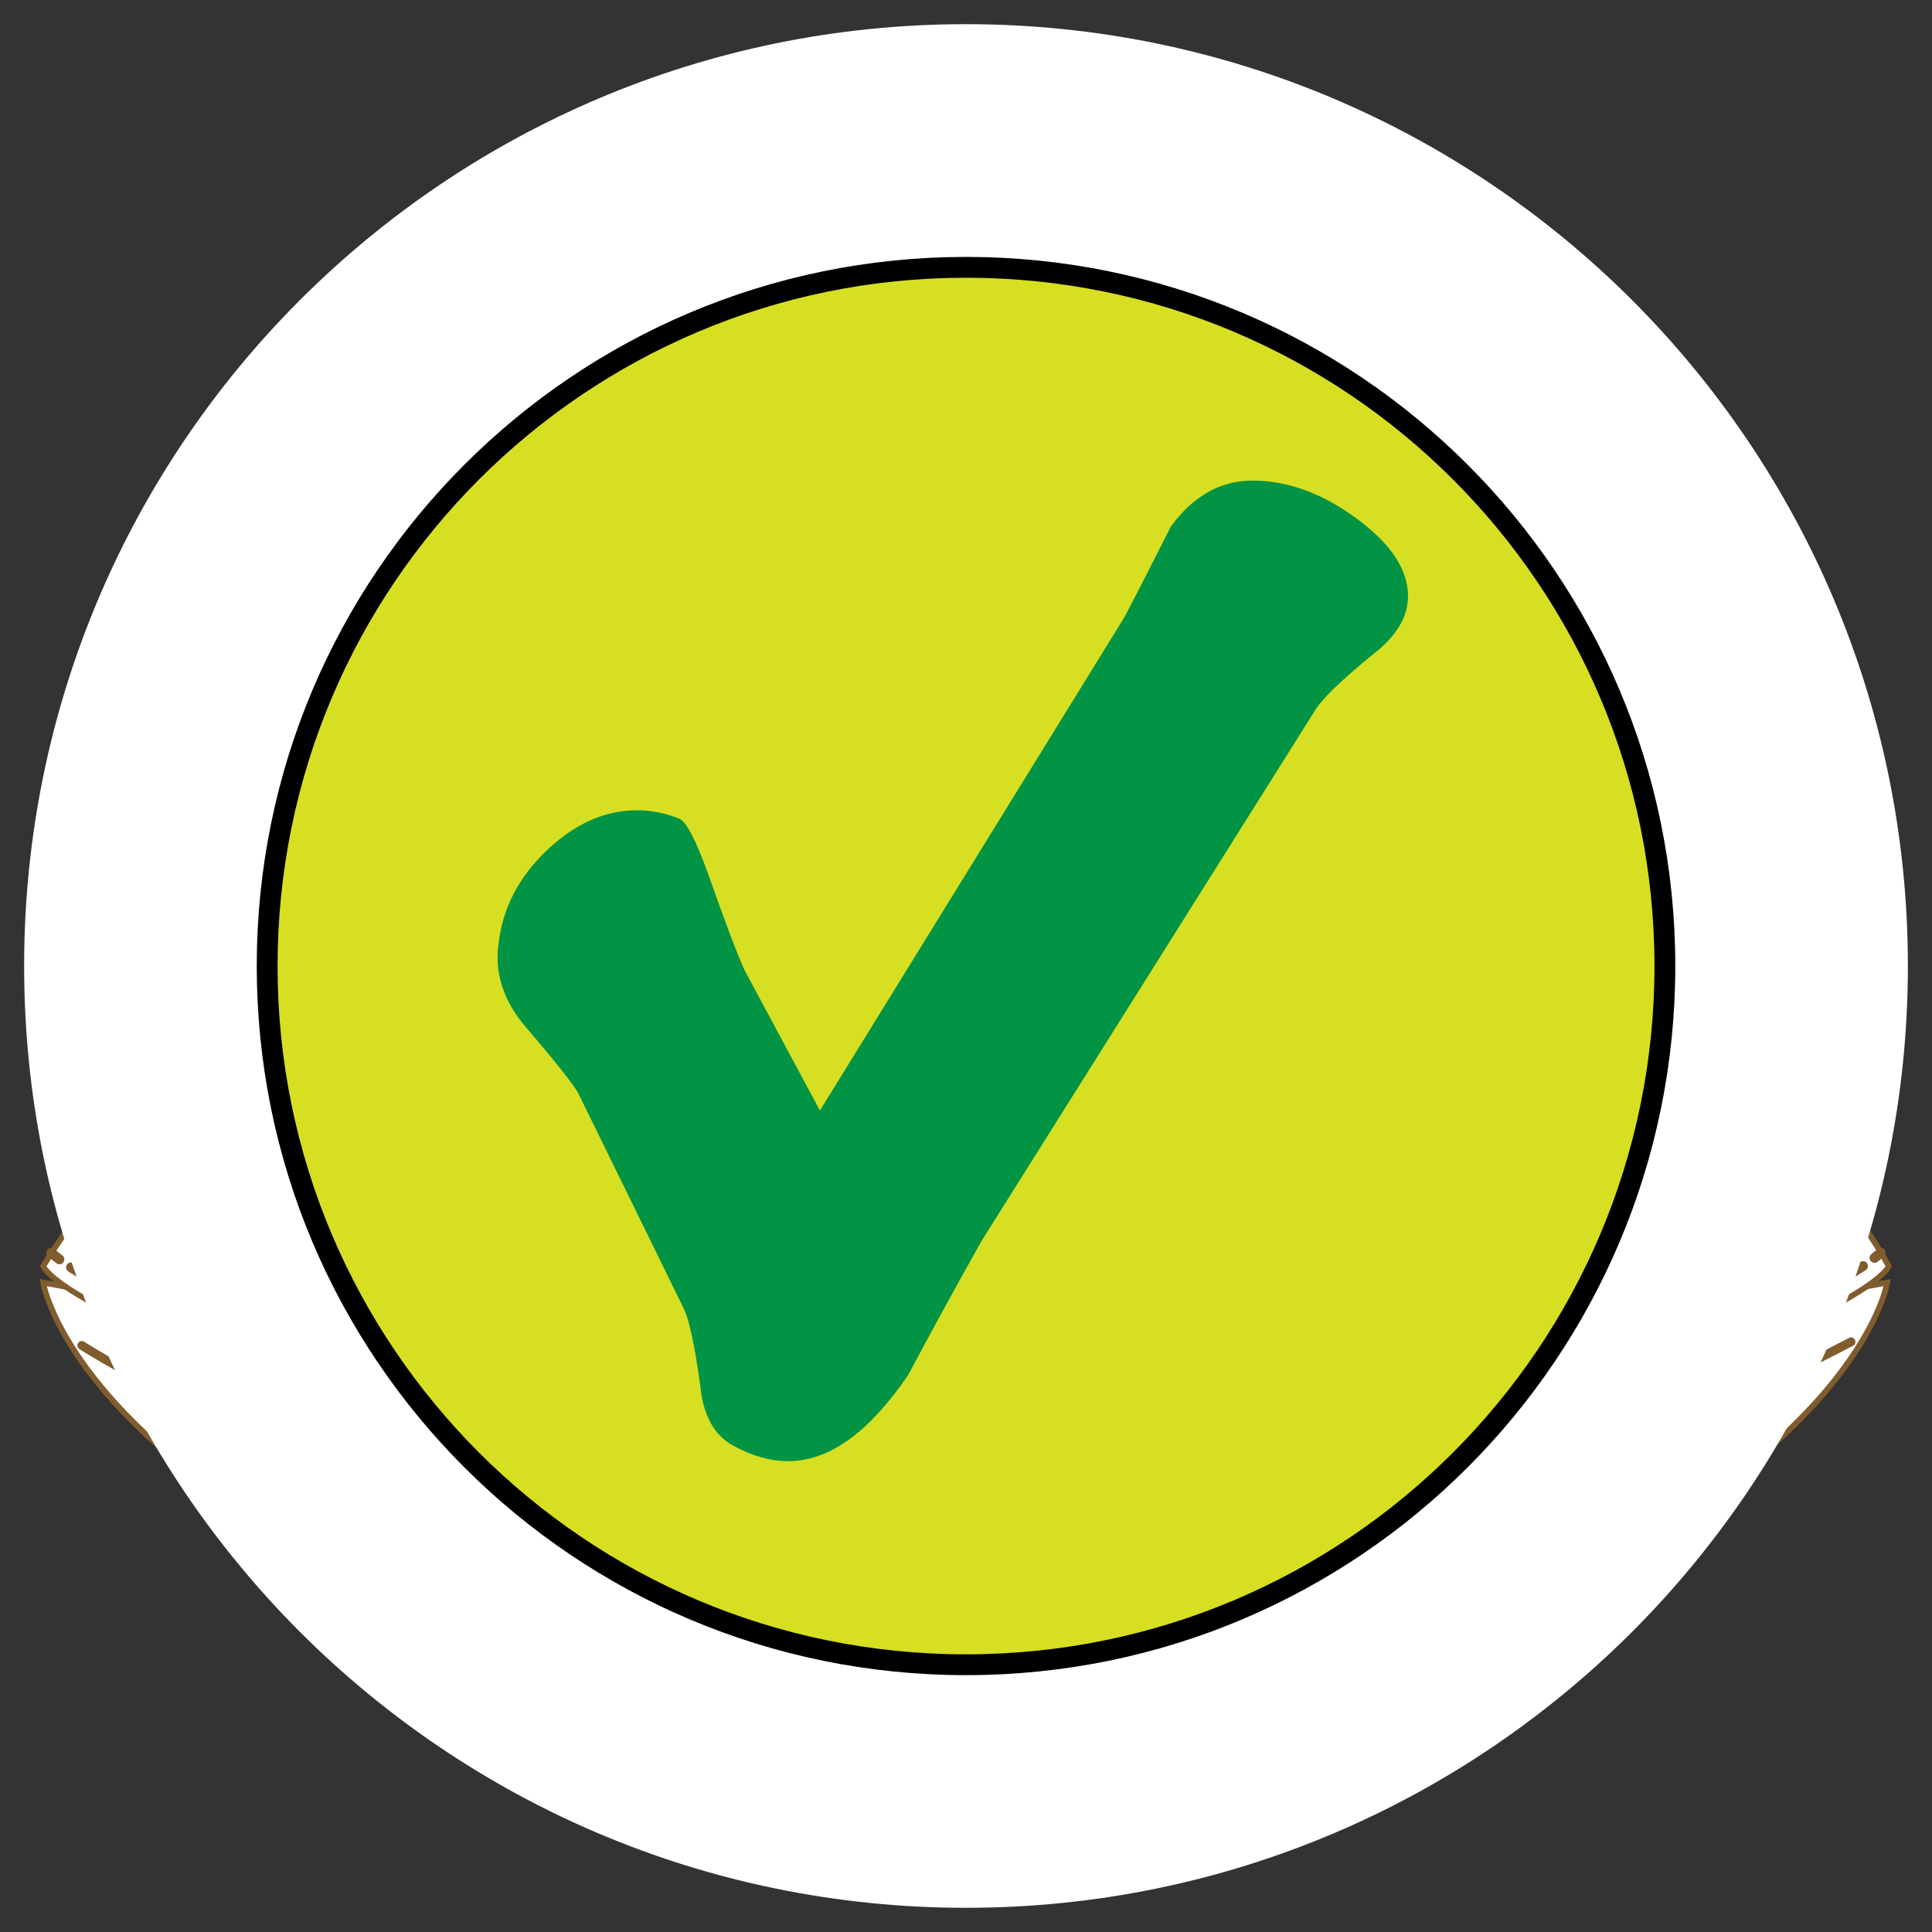 <svg version="1.1" id="svg_0_v" valid="1" xmlns="http://www.w3.org/2000/svg" xmlns:xlink="http://www.w3.org/1999/xlink" x="0px" y="0px" width="85.04px" height="85.04px" viewBox="0 0 85.04 85.04" enable-background="new 0 0 85.04 85.04" xml:space="preserve">
<rect x="0" y="0" width="85.04" height="85.04" fill="#333333" stroke="none"/>
<path fill="#FFFFFF" toFill="#DFF0F2" stroke="#815C2D" stroke-width="0.25" stroke-miterlimit="10" d="M23.039,29.37
	c0,3.124,0.744,6.074,2.058,8.688c4.245,2.09,19.367,6.55,34.654-0.171h0.017c0.021-0.012,0.039-0.021,0.058-0.032
	c1.252-2.563,1.954-5.44,1.954-8.484c0-10.696-8.673-19.37-19.37-19.37C31.709,10,23.039,18.673,23.039,29.37"/>
<path fill="#FFFFFF" toFill="#B0DBFA" stroke="#815C2D" stroke-width="0.25" stroke-miterlimit="10" d="M42.483,64.059L1.901,56.454
	c0,0,1.009,6.674,14.683,13.395c4.533,2.228,8.538,3.351,14.255,4.238c3.235,0.661,7.286,0.991,11.645,0.949
	c4.359,0.042,8.37-0.288,11.605-0.949c5.718-0.889,9.764-2.012,14.297-4.238c13.672-6.719,14.681-13.395,14.681-13.395
	L42.483,64.059z"/>
<path fill="#FFFFFF" toFill="#89C7C4" stroke="#815C2D" stroke-width="0.25" stroke-miterlimit="10" d="M61.652,40.696l-6.381-0.429
	c-10.435,3.209-20.29,1.749-26.072,0.038l-5.811,0.391c0,0-14.972,4.257-21.487,15.038c0,0,0.748,2.195,15.911,6.757
	c9.848,2.959,17.943,3.397,24.708,3.352c6.766,0.047,14.859-0.393,24.707-3.352c15.164-4.562,15.911-6.757,15.911-6.757
	C77.622,45.704,61.652,40.696,61.652,40.696"/>
<path fill="#060606" stroke="#815C2D" stroke-width="0.25" stroke-miterlimit="10" d="M43.347,64.93l-0.466-0.001
	c-0.051,0-0.092-0.042-0.092-0.095c0-0.051,0.042-0.092,0.093-0.092l0,0l0.465,0.002c0.051,0,0.092,0.041,0.092,0.092
	C43.439,64.888,43.398,64.93,43.347,64.93L43.347,64.93z M41.798,64.93c-0.051,0-0.093-0.042-0.093-0.094
	c0-0.051,0.042-0.092,0.093-0.092l0.464-0.002l0,0c0.052,0,0.094,0.041,0.094,0.092s-0.041,0.094-0.093,0.094L41.798,64.93
	L41.798,64.93z M41.179,64.929L41.179,64.929l-0.465-0.003c-0.051-0.002-0.092-0.043-0.092-0.094c0-0.053,0.038-0.105,0.093-0.094
	l0.464,0.004c0.052,0,0.094,0.043,0.093,0.092C41.271,64.887,41.229,64.929,41.179,64.929L41.179,64.929z M43.965,64.929
	c-0.051,0-0.092-0.042-0.092-0.095c0-0.049,0.041-0.092,0.092-0.092l0.466-0.004l0,0c0.051,0,0.092,0.041,0.092,0.094
	c0.001,0.049-0.039,0.092-0.091,0.092L43.965,64.929L43.965,64.929L43.965,64.929z M40.094,64.918L40.094,64.918l-0.466-0.008
	c-0.051,0-0.092-0.043-0.091-0.094s0.042-0.092,0.092-0.092c0,0,0.001,0,0.002,0l0.464,0.008c0.051,0.001,0.093,0.043,0.092,0.094
	C40.187,64.879,40.146,64.918,40.094,64.918L40.094,64.918z M45.049,64.917c-0.051,0-0.092-0.039-0.092-0.09
	c-0.002-0.053,0.039-0.094,0.092-0.096l0.464-0.008c0.045,0.004,0.093,0.041,0.095,0.092c0.001,0.051-0.04,0.094-0.091,0.094
	l-0.466,0.008H45.049L45.049,64.917z M39.011,64.899c-0.001,0-0.001,0-0.002,0l-0.465-0.012c-0.052-0.002-0.092-0.045-0.09-0.096
	c0.002-0.053,0.042-0.094,0.096-0.09l0.464,0.012c0.051,0,0.092,0.043,0.091,0.095C39.103,64.859,39.061,64.899,39.011,64.899
	L39.011,64.899z M46.133,64.896c-0.051,0-0.092-0.039-0.092-0.09c-0.002-0.052,0.037-0.095,0.09-0.097l0.465-0.012
	c0.054,0,0.094,0.039,0.096,0.09c0.001,0.053-0.039,0.094-0.091,0.096l-0.465,0.013C46.135,64.896,46.135,64.896,46.133,64.896
	L46.133,64.896z M37.927,64.87c0,0-0.001,0-0.002,0l-0.465-0.021c-0.051-0.001-0.091-0.045-0.089-0.097
	c0.002-0.051,0.042-0.094,0.097-0.09l0.464,0.02c0.051,0.001,0.091,0.044,0.089,0.096C38.019,64.829,37.977,64.87,37.927,64.87
	L37.927,64.87z M47.217,64.863c-0.049,0-0.09-0.038-0.094-0.089c-0.002-0.051,0.039-0.095,0.09-0.098l0.465-0.018
	c0.063,0.006,0.095,0.039,0.097,0.09s-0.038,0.094-0.089,0.096l-0.465,0.019C47.22,64.863,47.219,64.863,47.217,64.863
	L47.217,64.863z M36.844,64.823c-0.001,0-0.002,0-0.004,0l-0.465-0.023c-0.051-0.002-0.09-0.047-0.088-0.098
	c0.003-0.051,0.047-0.084,0.098-0.088l0.464,0.021c0.051,0.004,0.091,0.048,0.088,0.099C36.934,64.784,36.893,64.823,36.844,64.823
	L36.844,64.823z M48.299,64.818c-0.049,0-0.09-0.039-0.092-0.089c-0.002-0.053,0.037-0.096,0.088-0.098l0.465-0.024
	c0.047-0.003,0.094,0.037,0.098,0.089c0.002,0.053-0.037,0.096-0.089,0.098l-0.464,0.024C48.303,64.818,48.301,64.818,48.299,64.818
	L48.299,64.818z M35.762,64.764c-0.002,0-0.004,0-0.006,0l-0.464-0.028c-0.052-0.004-0.09-0.047-0.086-0.101
	c0.003-0.051,0.05-0.09,0.098-0.086l0.463,0.029c0.051,0.002,0.09,0.047,0.087,0.098C35.851,64.726,35.81,64.764,35.762,64.764
	L35.762,64.764z M49.381,64.758c-0.047,0-0.088-0.039-0.092-0.088c-0.004-0.051,0.037-0.096,0.088-0.1l0.463-0.027
	c0.051-0.004,0.097,0.033,0.1,0.084c0.003,0.053-0.035,0.097-0.087,0.101l-0.464,0.03C49.387,64.758,49.385,64.758,49.381,64.758
	L49.381,64.758z M34.68,64.693c-0.002,0-0.005,0-0.007,0l-0.463-0.036c-0.051-0.003-0.089-0.049-0.085-0.1s0.053-0.094,0.1-0.085
	l0.463,0.034c0.05,0.004,0.089,0.05,0.085,0.101C34.769,64.655,34.728,64.693,34.68,64.693L34.68,64.693z M50.463,64.685
	c-0.047,0-0.088-0.037-0.092-0.086c-0.004-0.052,0.033-0.097,0.086-0.101l0.463-0.035c0.045-0.006,0.096,0.033,0.101,0.086
	c0.003,0.051-0.034,0.096-0.086,0.1l-0.464,0.036C50.469,64.685,50.465,64.685,50.463,64.685L50.463,64.685z M33.599,64.607
	c-0.002,0-0.005,0-0.008-0.001l-0.464-0.04c-0.051-0.006-0.089-0.051-0.083-0.103c0.004-0.051,0.052-0.088,0.101-0.084l0.462,0.041
	c0.052,0.004,0.089,0.05,0.084,0.101C33.688,64.57,33.647,64.607,33.599,64.607L33.599,64.607z M51.545,64.598
	c-0.049,0-0.088-0.038-0.094-0.085c-0.004-0.052,0.033-0.097,0.086-0.101L52,64.372c0.049-0.006,0.097,0.031,0.102,0.084
	c0.004,0.051-0.033,0.096-0.085,0.102l-0.462,0.041C51.549,64.598,51.547,64.598,51.545,64.598L51.545,64.598z M32.521,64.506
	c-0.004,0-0.007-0.002-0.01-0.002l-0.462-0.047c-0.051-0.006-0.088-0.051-0.083-0.103s0.05-0.088,0.102-0.083l0.461,0.048
	c0.053,0.007,0.089,0.052,0.083,0.103C32.607,64.469,32.567,64.506,32.521,64.506L32.521,64.506z M52.624,64.497
	c-0.045,0-0.086-0.035-0.09-0.084c-0.008-0.052,0.03-0.097,0.082-0.103l0.463-0.048c0.051-0.008,0.096,0.031,0.102,0.082
	c0.006,0.052-0.031,0.097-0.082,0.104l-0.463,0.049C52.631,64.497,52.627,64.497,52.624,64.497L52.624,64.497z M31.442,64.39
	c-0.004,0-0.007,0-0.011,0c-0.153-0.019-0.307-0.036-0.462-0.056c-0.051-0.006-0.087-0.051-0.081-0.103s0.055-0.087,0.104-0.081
	c0.153,0.02,0.308,0.036,0.46,0.055c0.051,0.004,0.088,0.051,0.082,0.102C31.528,64.356,31.489,64.39,31.442,64.39L31.442,64.39z
	 M53.704,64.379c-0.047,0-0.088-0.035-0.094-0.084c-0.006-0.051,0.031-0.096,0.082-0.104l0.461-0.055
	c0.049-0.006,0.098,0.029,0.104,0.082c0.007,0.051-0.029,0.097-0.082,0.104l-0.461,0.055C53.709,64.379,53.706,64.379,53.704,64.379
	L53.704,64.379z M30.367,64.26c-0.005,0-0.009,0-0.013-0.002l-0.461-0.061c-0.05-0.006-0.086-0.053-0.08-0.104
	c0.006-0.053,0.055-0.088,0.104-0.08l0.46,0.061c0.051,0.008,0.087,0.055,0.081,0.104C30.453,64.226,30.413,64.26,30.367,64.26
	L30.367,64.26z M54.778,64.247c-0.046,0-0.086-0.033-0.092-0.08c-0.007-0.051,0.029-0.098,0.08-0.104L55.227,64
	c0.049-0.008,0.098,0.027,0.104,0.08c0.008,0.049-0.029,0.098-0.08,0.104l-0.461,0.063C54.788,64.247,54.784,64.247,54.778,64.247
	L54.778,64.247z M29.292,64.116c-0.004,0-0.009,0-0.015-0.002l-0.459-0.066c-0.051-0.008-0.086-0.055-0.078-0.104
	c0.007-0.052,0.055-0.086,0.104-0.079l0.459,0.068c0.051,0.007,0.086,0.053,0.079,0.104C29.376,64.083,29.337,64.116,29.292,64.116
	L29.292,64.116z M55.852,64.1c-0.045,0-0.085-0.033-0.092-0.079c-0.008-0.052,0.027-0.099,0.078-0.104
	c0.152-0.021,0.307-0.045,0.459-0.068c0.053-0.006,0.1,0.027,0.105,0.078c0.008,0.052-0.027,0.099-0.078,0.105
	c-0.152,0.022-0.307,0.045-0.459,0.068C55.861,64.1,55.857,64.1,55.852,64.1L55.852,64.1z M28.219,63.956
	c-0.004,0-0.009,0-0.014-0.002c-0.152-0.022-0.307-0.049-0.459-0.074c-0.052-0.008-0.085-0.057-0.077-0.105
	c0.008-0.051,0.057-0.085,0.105-0.076c0.153,0.024,0.307,0.049,0.458,0.072c0.051,0.008,0.085,0.057,0.078,0.107
	C28.304,63.92,28.265,63.956,28.219,63.956L28.219,63.956z M56.924,63.938c-0.045,0-0.084-0.033-0.092-0.079
	c-0.01-0.05,0.025-0.099,0.076-0.106l0.459-0.072c0.053-0.01,0.098,0.025,0.106,0.076c0.008,0.052-0.026,0.1-0.077,0.105
	l-0.46,0.075C56.933,63.938,56.929,63.938,56.924,63.938L56.924,63.938z M27.15,63.779c-0.005,0-0.01-0.001-0.016-0.002
	l-0.458-0.079c-0.05-0.01-0.084-0.058-0.075-0.107c0.009-0.051,0.058-0.084,0.108-0.075l0.457,0.079
	c0.05,0.009,0.084,0.058,0.076,0.107C27.233,63.747,27.194,63.779,27.15,63.779L27.15,63.779z M57.995,63.76
	c-0.045,0-0.084-0.031-0.092-0.077c-0.009-0.052,0.023-0.099,0.075-0.106l0.457-0.08c0.05-0.009,0.099,0.024,0.108,0.073
	c0.008,0.052-0.025,0.101-0.076,0.108l-0.459,0.08C58.002,63.76,58,63.76,57.995,63.76L57.995,63.76z M26.083,63.586
	c-0.005,0-0.013,0-0.018-0.002l-0.457-0.086c-0.05-0.01-0.083-0.059-0.073-0.108c0.01-0.052,0.06-0.085,0.108-0.072l0.456,0.085
	c0.051,0.012,0.084,0.059,0.075,0.107C26.167,63.556,26.126,63.586,26.083,63.586L26.083,63.586z M59.061,63.568
	c-0.045,0-0.084-0.03-0.092-0.075c-0.01-0.052,0.023-0.1,0.074-0.109c0.149-0.027,0.304-0.057,0.455-0.086
	c0.049-0.01,0.1,0.022,0.108,0.074c0.009,0.051-0.022,0.098-0.073,0.107c-0.152,0.029-0.305,0.059-0.457,0.087
	C59.072,63.568,59.067,63.568,59.061,63.568L59.061,63.568z M25.019,63.379c-0.006,0-0.012,0-0.019,0
	c-0.151-0.03-0.304-0.063-0.456-0.094c-0.05-0.011-0.083-0.06-0.072-0.109c0.01-0.053,0.062-0.08,0.11-0.072
	c0.151,0.033,0.303,0.063,0.455,0.094c0.05,0.01,0.083,0.059,0.072,0.108C25.101,63.351,25.062,63.379,25.019,63.379L25.019,63.379z
	 M60.124,63.36c-0.041,0-0.082-0.029-0.09-0.074c-0.01-0.051,0.021-0.1,0.072-0.109l0.455-0.092c0.051-0.01,0.1,0.021,0.109,0.07
	c0.011,0.051-0.021,0.102-0.071,0.11l-0.455,0.094C60.137,63.36,60.129,63.36,60.124,63.36L60.124,63.36z M23.958,63.161
	c-0.007,0-0.015,0-0.021-0.002c-0.15-0.033-0.303-0.066-0.455-0.101c-0.05-0.011-0.082-0.062-0.069-0.11
	c0.011-0.051,0.06-0.082,0.11-0.07c0.151,0.033,0.303,0.066,0.453,0.1c0.05,0.011,0.082,0.061,0.071,0.109
	C24.04,63.129,24,63.161,23.958,63.161L23.958,63.161z M61.185,63.138c-0.042,0-0.081-0.029-0.09-0.074
	c-0.013-0.05,0.021-0.099,0.069-0.11l0.453-0.1c0.049-0.014,0.102,0.02,0.111,0.07c0.012,0.05-0.021,0.1-0.07,0.111l-0.453,0.1
	C61.2,63.137,61.192,63.138,61.185,63.138L61.185,63.138z M22.899,62.924c-0.007,0-0.014-0.002-0.021-0.004
	c-0.151-0.035-0.301-0.068-0.454-0.104c-0.049-0.012-0.08-0.063-0.069-0.11c0.013-0.051,0.063-0.08,0.112-0.07
	c0.151,0.035,0.302,0.07,0.452,0.105c0.049,0.012,0.081,0.061,0.068,0.111C22.98,62.895,22.941,62.924,22.899,62.924L22.899,62.924z
	 M62.243,62.901c-0.041,0-0.08-0.029-0.09-0.072c-0.012-0.05,0.02-0.101,0.069-0.111l0.452-0.105c0.049-0.012,0.1,0.02,0.109,0.068
	c0.014,0.05-0.018,0.102-0.068,0.111l-0.451,0.106C62.256,62.899,62.25,62.901,62.243,62.901L62.243,62.901z M21.844,62.672
	c-0.007,0-0.014,0-0.022-0.002l-0.45-0.111c-0.051-0.014-0.081-0.063-0.068-0.113c0.013-0.05,0.063-0.08,0.113-0.066l0.451,0.111
	c0.049,0.012,0.079,0.063,0.067,0.111C21.924,62.644,21.886,62.672,21.844,62.672L21.844,62.672z M63.297,62.649
	c-0.043,0-0.08-0.029-0.09-0.07c-0.015-0.052,0.019-0.102,0.066-0.113l0.451-0.111c0.049-0.012,0.1,0.018,0.113,0.066
	c0.013,0.049-0.02,0.101-0.069,0.113l-0.45,0.111C63.312,62.648,63.305,62.649,63.297,62.649L63.297,62.649z M20.793,62.409
	c-0.008,0-0.016,0-0.023-0.002l-0.45-0.119c-0.049-0.014-0.078-0.064-0.064-0.113c0.013-0.049,0.063-0.079,0.113-0.066l0.448,0.117
	c0.051,0.013,0.08,0.064,0.066,0.113C20.874,62.379,20.835,62.409,20.793,62.409L20.793,62.409z M64.348,62.381
	c-0.041,0-0.079-0.027-0.09-0.069c-0.014-0.05,0.017-0.101,0.066-0.112l0.448-0.119c0.05-0.013,0.101,0.018,0.113,0.065
	c0.013,0.05-0.017,0.101-0.066,0.114l-0.448,0.117C64.364,62.379,64.356,62.381,64.348,62.381L64.348,62.381z M19.747,62.127
	c-0.009,0-0.018,0-0.024-0.004L19.274,62c-0.049-0.015-0.079-0.064-0.064-0.115c0.014-0.049,0.064-0.076,0.115-0.063l0.446,0.123
	c0.049,0.014,0.079,0.064,0.065,0.115C19.825,62.102,19.788,62.127,19.747,62.127L19.747,62.127z M65.395,62.102
	c-0.04,0-0.078-0.027-0.089-0.068c-0.015-0.052,0.015-0.102,0.063-0.115l0.447-0.125c0.049-0.015,0.102,0.017,0.115,0.064
	c0.014,0.051-0.016,0.102-0.064,0.115l-0.449,0.124C65.413,62.1,65.404,62.102,65.395,62.102L65.395,62.102z M18.703,61.834
	c-0.009,0-0.019,0-0.025-0.004l-0.447-0.129c-0.049-0.016-0.077-0.066-0.063-0.115s0.065-0.076,0.116-0.063l0.444,0.13
	c0.049,0.014,0.078,0.064,0.063,0.114C18.78,61.809,18.744,61.834,18.703,61.834L18.703,61.834z M66.439,61.806
	c-0.041,0-0.078-0.026-0.09-0.067c-0.015-0.049,0.014-0.101,0.063-0.115l0.445-0.129c0.049-0.016,0.1,0.012,0.114,0.063
	c0.016,0.049-0.015,0.1-0.063,0.113l-0.443,0.131C66.456,61.805,66.447,61.806,66.439,61.806L66.439,61.806z M17.664,61.528
	c-0.01,0-0.019-0.002-0.027-0.004l-0.445-0.135c-0.049-0.016-0.077-0.066-0.062-0.116c0.015-0.049,0.065-0.075,0.116-0.062
	l0.443,0.135c0.049,0.015,0.077,0.066,0.063,0.117C17.741,61.5,17.704,61.528,17.664,61.528L17.664,61.528z M67.478,61.499
	c-0.04,0-0.076-0.025-0.089-0.066c-0.016-0.051,0.014-0.102,0.063-0.115l0.443-0.136c0.049-0.015,0.102,0.014,0.115,0.063
	c0.016,0.049-0.014,0.1-0.063,0.115l-0.443,0.135C67.497,61.497,67.486,61.499,67.478,61.499L67.478,61.499z M16.625,61.211
	c-0.009,0-0.019-0.002-0.027-0.004l-0.444-0.139c-0.049-0.015-0.076-0.066-0.061-0.115c0.015-0.05,0.067-0.076,0.116-0.062
	l0.443,0.137c0.05,0.017,0.076,0.067,0.063,0.116C16.704,61.187,16.667,61.211,16.625,61.211L16.625,61.211z M68.513,61.181
	c-0.038,0-0.075-0.026-0.089-0.065c-0.014-0.05,0.014-0.101,0.063-0.115l0.444-0.139c0.049-0.016,0.1,0.012,0.114,0.061
	c0.018,0.051-0.012,0.103-0.062,0.119l-0.442,0.137C68.534,61.18,68.523,61.181,68.513,61.181L68.513,61.181z M15.59,60.89
	c-0.009,0-0.02-0.002-0.028-0.005l-0.441-0.141c-0.05-0.016-0.077-0.068-0.062-0.117c0.016-0.047,0.067-0.074,0.117-0.061
	l0.443,0.141c0.048,0.017,0.075,0.067,0.061,0.117C15.667,60.866,15.63,60.89,15.59,60.89L15.59,60.89z M69.549,60.859
	c-0.039,0-0.076-0.024-0.09-0.065c-0.016-0.049,0.013-0.101,0.062-0.115l0.442-0.141c0.05-0.017,0.102,0.012,0.117,0.06
	c0.016,0.05-0.013,0.103-0.062,0.116l-0.442,0.142C69.568,60.857,69.558,60.859,69.549,60.859L69.549,60.859z M14.558,60.561
	c-0.009,0-0.019-0.001-0.028-0.005l-0.441-0.142c-0.049-0.019-0.075-0.07-0.061-0.119c0.017-0.049,0.068-0.074,0.117-0.06
	l0.441,0.144c0.049,0.016,0.076,0.068,0.06,0.117C14.633,60.538,14.597,60.561,14.558,60.561L14.558,60.561z M70.583,60.529
	c-0.039,0-0.076-0.024-0.09-0.063c-0.015-0.049,0.012-0.102,0.062-0.118l0.44-0.144c0.049-0.017,0.103,0.012,0.117,0.061
	c0.016,0.049-0.012,0.104-0.061,0.117l-0.441,0.145C70.601,60.527,70.59,60.529,70.583,60.529L70.583,60.529z M13.527,60.224
	c-0.009,0-0.02-0.001-0.028-0.005l-0.441-0.145c-0.049-0.018-0.075-0.07-0.059-0.119c0.016-0.049,0.067-0.074,0.118-0.058
	l0.438,0.146c0.049,0.017,0.076,0.068,0.061,0.117C13.603,60.2,13.567,60.224,13.527,60.224L13.527,60.224z M71.612,60.192
	c-0.039,0-0.074-0.025-0.088-0.064c-0.018-0.049,0.01-0.1,0.059-0.117l0.44-0.146c0.049-0.014,0.103,0.012,0.117,0.061
	c0.017,0.049-0.011,0.102-0.06,0.117l-0.439,0.146C71.629,60.19,71.622,60.192,71.612,60.192L71.612,60.192z M12.5,59.881
	c-0.01,0-0.021-0.004-0.03-0.006l-0.439-0.15c-0.048-0.018-0.074-0.068-0.058-0.117c0.018-0.05,0.069-0.074,0.118-0.059l0.438,0.15
	c0.049,0.016,0.074,0.067,0.059,0.116C12.576,59.857,12.539,59.881,12.5,59.881L12.5,59.881z M72.639,59.847
	c-0.038,0-0.074-0.024-0.088-0.063c-0.018-0.05,0.009-0.102,0.058-0.117l0.438-0.15c0.05-0.018,0.102,0.01,0.119,0.059
	c0.016,0.049-0.01,0.102-0.059,0.117l-0.439,0.15C72.661,59.844,72.65,59.847,72.639,59.847L72.639,59.847z M11.476,59.526
	c-0.01,0-0.021,0-0.031-0.005l-0.438-0.153c-0.048-0.019-0.074-0.07-0.057-0.119s0.07-0.074,0.119-0.058l0.438,0.153
	c0.048,0.019,0.074,0.07,0.057,0.119C11.55,59.502,11.514,59.526,11.476,59.526L11.476,59.526z M73.665,59.493
	c-0.039,0-0.074-0.023-0.088-0.063c-0.019-0.05,0.008-0.101,0.057-0.118l0.438-0.154c0.049-0.018,0.102,0.008,0.119,0.057
	s-0.009,0.102-0.057,0.119l-0.438,0.154C73.684,59.491,73.674,59.493,73.665,59.493L73.665,59.493z M10.456,59.165
	c-0.012,0-0.021-0.002-0.032-0.006l-0.437-0.16c-0.049-0.018-0.072-0.072-0.056-0.119c0.019-0.049,0.071-0.071,0.119-0.055
	l0.436,0.158c0.049,0.018,0.073,0.071,0.056,0.119C10.528,59.14,10.493,59.165,10.456,59.165L10.456,59.165z M74.684,59.127
	c-0.038,0-0.074-0.023-0.088-0.063c-0.018-0.048,0.007-0.102,0.055-0.119l0.438-0.158c0.048-0.02,0.102,0.006,0.119,0.055
	c0.019,0.048-0.006,0.103-0.056,0.117l-0.437,0.16C74.706,59.125,74.695,59.127,74.684,59.127L74.684,59.127z M9.438,58.79
	c-0.011,0-0.021-0.004-0.033-0.008l-0.434-0.164c-0.048-0.02-0.072-0.072-0.054-0.121c0.019-0.047,0.071-0.07,0.12-0.054
	l0.433,0.165c0.048,0.018,0.073,0.072,0.055,0.119C9.511,58.765,9.475,58.79,9.438,58.79L9.438,58.79z M75.7,58.75
	c-0.037,0-0.072-0.023-0.086-0.062c-0.02-0.047,0.006-0.103,0.055-0.12l0.434-0.164c0.047-0.02,0.102,0.004,0.12,0.053
	s-0.007,0.103-0.056,0.121l-0.434,0.166C75.722,58.749,75.709,58.75,75.7,58.75L75.7,58.75z M8.427,58.398
	c-0.012,0-0.023-0.002-0.035-0.005c-0.146-0.061-0.291-0.116-0.432-0.172c-0.048-0.02-0.071-0.074-0.051-0.122
	c0.019-0.048,0.072-0.069,0.12-0.052c0.141,0.058,0.284,0.113,0.432,0.172c0.047,0.019,0.071,0.072,0.052,0.121
	C8.5,58.375,8.463,58.398,8.427,58.398L8.427,58.398z M76.709,58.361c-0.037,0-0.071-0.022-0.086-0.06
	c-0.019-0.047,0.004-0.102,0.053-0.12c0.146-0.06,0.289-0.116,0.431-0.173c0.048-0.018,0.103,0.005,0.121,0.052
	c0.021,0.048-0.003,0.103-0.05,0.121c-0.143,0.057-0.287,0.114-0.434,0.173C76.733,58.358,76.721,58.361,76.709,58.361
	L76.709,58.361z M7.422,57.995c-0.012,0-0.024-0.002-0.036-0.008c-0.146-0.061-0.29-0.119-0.429-0.18
	c-0.047-0.02-0.069-0.074-0.049-0.122c0.02-0.048,0.074-0.067,0.121-0.05c0.14,0.061,0.281,0.119,0.429,0.181
	c0.048,0.019,0.069,0.072,0.051,0.12C7.494,57.972,7.458,57.995,7.422,57.995L7.422,57.995z M77.715,57.954
	c-0.037,0-0.071-0.021-0.086-0.057c-0.021-0.047,0.002-0.102,0.05-0.122c0.146-0.062,0.288-0.121,0.427-0.181
	c0.047-0.02,0.104,0.003,0.122,0.05c0.021,0.048-0.001,0.103-0.049,0.123c-0.138,0.058-0.282,0.118-0.429,0.181
	C77.739,57.952,77.727,57.954,77.715,57.954L77.715,57.954z M6.425,57.57c-0.012,0-0.025-0.002-0.037-0.008
	c-0.146-0.063-0.289-0.127-0.425-0.188c-0.047-0.021-0.067-0.076-0.046-0.123c0.021-0.047,0.077-0.067,0.123-0.047
	c0.137,0.063,0.277,0.125,0.424,0.188c0.047,0.021,0.068,0.075,0.047,0.122C6.496,57.549,6.46,57.57,6.425,57.57L6.425,57.57z
	 M78.709,57.527c-0.035,0-0.068-0.021-0.084-0.055c-0.021-0.048,0-0.103,0.047-0.123c0.146-0.063,0.287-0.126,0.424-0.188
	c0.047-0.021,0.104,0,0.124,0.045c0.021,0.047,0,0.104-0.048,0.125c-0.137,0.063-0.277,0.125-0.424,0.188
	C78.736,57.526,78.723,57.527,78.709,57.527L78.709,57.527z M5.438,57.122c-0.013,0-0.025-0.002-0.04-0.009
	c-0.146-0.067-0.286-0.137-0.42-0.2c-0.046-0.022-0.064-0.08-0.042-0.125c0.023-0.047,0.079-0.064,0.125-0.043
	c0.133,0.065,0.272,0.133,0.417,0.2c0.046,0.021,0.066,0.077,0.045,0.124C5.507,57.102,5.473,57.122,5.438,57.122L5.438,57.122z
	 M79.696,57.079c-0.033,0-0.066-0.021-0.084-0.056c-0.021-0.046-0.002-0.101,0.045-0.123c0.145-0.069,0.283-0.137,0.416-0.2
	c0.047-0.023,0.104-0.006,0.125,0.041c0.022,0.047,0.004,0.102-0.043,0.125c-0.135,0.065-0.271,0.133-0.418,0.202
	C79.723,57.075,79.709,57.079,79.696,57.079L79.696,57.079z M4.467,56.643c-0.014,0-0.029-0.004-0.042-0.012
	c-0.146-0.075-0.282-0.147-0.411-0.219c-0.046-0.023-0.063-0.08-0.038-0.127C4,56.243,4.057,56.226,4.102,56.25
	c0.128,0.068,0.265,0.143,0.408,0.217c0.046,0.023,0.063,0.08,0.04,0.125C4.534,56.624,4.5,56.643,4.467,56.643L4.467,56.643z
	 M80.667,56.594c-0.033,0-0.066-0.02-0.082-0.051c-0.024-0.045-0.008-0.102,0.037-0.125c0.146-0.076,0.28-0.147,0.408-0.219
	c0.045-0.025,0.102-0.009,0.126,0.036c0.024,0.046,0.009,0.101-0.036,0.125c-0.127,0.072-0.266,0.146-0.41,0.222
	C80.695,56.59,80.681,56.594,80.667,56.594L80.667,56.594z M3.519,56.12c-0.016,0-0.033-0.004-0.047-0.013
	c-0.146-0.086-0.278-0.168-0.397-0.245c-0.044-0.027-0.057-0.086-0.028-0.128c0.028-0.043,0.084-0.058,0.128-0.028
	c0.119,0.076,0.249,0.156,0.392,0.242c0.044,0.025,0.06,0.084,0.033,0.127C3.583,56.103,3.551,56.12,3.519,56.12L3.519,56.12z
	 M81.611,56.065c-0.03,0-0.063-0.016-0.08-0.044c-0.026-0.045-0.012-0.103,0.032-0.129c0.143-0.086,0.271-0.166,0.391-0.243
	c0.043-0.027,0.102-0.018,0.129,0.025c0.026,0.043,0.017,0.102-0.027,0.129c-0.119,0.078-0.25,0.16-0.396,0.248
	C81.644,56.061,81.627,56.065,81.611,56.065L81.611,56.065z M2.614,55.527c-0.019,0-0.038-0.007-0.055-0.021
	c-0.139-0.104-0.262-0.203-0.366-0.297c-0.038-0.035-0.041-0.094-0.007-0.131c0.034-0.039,0.093-0.041,0.131-0.008
	c0.101,0.09,0.22,0.188,0.354,0.287c0.042,0.03,0.05,0.088,0.019,0.13C2.671,55.513,2.643,55.527,2.614,55.527L2.614,55.527z
	 M82.508,55.461c-0.027,0-0.055-0.012-0.073-0.035c-0.032-0.041-0.022-0.1,0.017-0.131c0.107-0.084,0.196-0.157,0.271-0.225
	c0.037-0.033,0.097-0.031,0.131,0.008s0.031,0.096-0.007,0.131c-0.076,0.068-0.169,0.146-0.281,0.233
	C82.547,55.458,82.529,55.461,82.508,55.461L82.508,55.461z"/>
<path fill="#FFFFFF" toFill="#F0B0CA" stroke="#815C2D" stroke-width="0.25" stroke-miterlimit="10" d="M47.982,56.661
	c0-2.979-2.416-5.396-5.396-5.396c-2.981,0-5.398,2.416-5.398,5.396c0,2.982,2.417,5.399,5.398,5.399
	C45.566,62.06,47.982,59.643,47.982,56.661"/>
<path fill="#FFFFFF" stroke="#815C2D" stroke-width="0.25" stroke-miterlimit="10" d="M46.521,56.661
	c0-2.173-1.763-3.935-3.937-3.935c-2.173,0-3.936,1.762-3.936,3.935c0,2.176,1.763,3.938,3.936,3.938
	C44.758,60.597,46.521,58.834,46.521,56.661"/>
<path fill="#FFFFFF" toFill="#EFB2CC" stroke="#815C2D" stroke-width="0.25" stroke-miterlimit="10" d="M19.008,51.424
	c0.313-2.721-1.638-4.924-4.358-4.924c-2.72,0-5.179,2.203-5.491,4.924c-0.313,2.721,1.64,4.925,4.358,4.925
	C16.238,56.349,18.696,54.145,19.008,51.424"/>
<path fill="#FFFFFF" stroke="#815C2D" stroke-width="0.25" stroke-miterlimit="10" d="M17.674,51.424
	c0.229-1.982-1.194-3.59-3.177-3.59c-1.983,0-3.775,1.606-4.003,3.59c-0.229,1.982,1.193,3.592,3.178,3.592
	C15.654,55.016,17.446,53.409,17.674,51.424"/>
<path fill="#FFFFFF" toFill="#EFB2CC" stroke="#815C2D" stroke-width="0.25" stroke-miterlimit="10" d="M65.772,51.424
	c-0.313-2.721,1.639-4.924,4.359-4.924c2.72,0,5.18,2.203,5.49,4.924c0.313,2.721-1.639,4.925-4.357,4.925
	C68.543,56.349,66.084,54.145,65.772,51.424"/>
<path fill="#FFFFFF" stroke="#815C2D" stroke-width="0.25" stroke-miterlimit="10" d="M67.107,51.424
	c-0.228-1.983,1.194-3.59,3.179-3.59c1.98,0,3.773,1.605,4.004,3.59c0.228,1.982-1.195,3.592-3.179,3.592
	C69.125,55.016,67.334,53.409,67.107,51.424"/>
<path fill="#815C2D" d="M26.825,38.493c-0.043,0-0.084-0.022-0.104-0.063c-1.673-3.343-2.386-6.212-2.386-9.595
	c0-9.965,8.107-18.07,18.074-18.07c9.965,0,18.071,8.105,18.071,18.07c0,2.741-0.286,5.786-2.356,9.473
	c-0.029,0.057-0.102,0.076-0.158,0.046c-0.055-0.032-0.074-0.104-0.043-0.159c2.043-3.64,2.326-6.649,2.326-9.358
	c0-9.836-8.004-17.839-17.84-17.839c-9.838,0-17.841,8.003-17.841,17.839c0,2.36,0.28,5.332,2.36,9.49
	c0.029,0.058,0.005,0.127-0.053,0.156C26.859,38.489,26.84,38.493,26.825,38.493L26.825,38.493z"/>
<path fill="#815C2D" d="M55.133,52.183c-2.182,0-3.955-1.774-3.955-3.957c0-2.181,1.773-3.955,3.955-3.955
	c2.229,0,3.955,2.126,3.955,3.955C59.088,50.409,57.316,52.183,55.133,52.183L55.133,52.183z M55.133,44.659
	c-1.967,0-3.567,1.602-3.567,3.567c0,1.969,1.601,3.569,3.567,3.569c1.968,0,3.568-1.602,3.568-3.569
	C58.704,46.577,57.144,44.659,55.133,44.659L55.133,44.659z"/>
<path fill="#815C2D" d="M30.348,52.67L30.348,52.67h-0.004c-1.057,0-2.05-0.412-2.796-1.162c-0.747-0.746-1.157-1.739-1.156-2.797
	c0.001-2.18,1.775-3.953,3.955-3.953c2.232,0.002,3.958,2.132,3.956,3.961C34.301,50.898,32.527,52.67,30.348,52.67L30.348,52.67z
	 M30.351,45.146c-1.97,0-3.571,1.601-3.572,3.565c-0.001,0.955,0.369,1.851,1.042,2.524c0.674,0.675,1.569,1.046,2.522,1.048
	l0.003,0.193v-0.193c1.966,0,3.566-1.6,3.568-3.566C33.917,47.069,32.36,45.149,30.351,45.146L30.351,45.146z"/>
<path fill="#815C2D" d="M31.431,62.252c-0.016,0-0.031-0.002-0.046-0.006l-8.394-2.07c-0.078-0.02-0.137-0.086-0.146-0.163
	L20.73,43.532l-6.148,1.123c-0.106,0.02-0.206-0.051-0.226-0.154c-0.019-0.105,0.05-0.207,0.156-0.227l6.35-1.161
	c0.053-0.009,0.106,0.003,0.149,0.035c0.043,0.031,0.07,0.078,0.078,0.131l2.125,16.554l7.901,1.949l-2.641-6.695
	c-0.034-0.086-0.002-0.184,0.075-0.232l13.93-9.044c0.05-0.033,0.112-0.04,0.168-0.021l6.574,2.252
	c0.063,0.022,0.108,0.074,0.125,0.14c0.015,0.063-0.003,0.132-0.048,0.18l-2.512,2.608l9.359,9.854l9.529-2.318l-8.553-3.182
	c-0.058-0.023-0.103-0.07-0.119-0.133c-0.016-0.061,0-0.125,0.039-0.174l8.545-10.188c0.031-0.037,0.078-0.063,0.127-0.068
	l4.514-0.537c0.104-0.012,0.202,0.063,0.215,0.169c0.014,0.106-0.063,0.202-0.17,0.216l-4.438,0.527l-8.319,9.92l8.886,3.306
	c0.081,0.031,0.133,0.108,0.127,0.193c-0.005,0.085-0.064,0.157-0.146,0.177l-10.252,2.494c-0.068,0.018-0.139-0.004-0.188-0.055
	l-9.564-10.067c-0.07-0.076-0.07-0.192,0.002-0.269l2.428-2.523l-6.197-2.125l-13.719,8.906l2.719,6.896
	c0.026,0.067,0.014,0.144-0.034,0.198C31.541,62.229,31.486,62.252,31.431,62.252L31.431,62.252z"/>
<path fill="#815C2D" d="M41.808,69.442c-5.232,0-10.454-0.518-15.606-1.551c-13.912-2.789-22.621-8.452-22.707-8.51
	c-0.09-0.059-0.115-0.18-0.056-0.268c0.06-0.09,0.18-0.113,0.269-0.055c0.086,0.057,8.744,5.686,22.587,8.456
	c12.771,2.558,32.696,3.137,55.091-8.624c0.096-0.051,0.212-0.014,0.262,0.082c0.05,0.095,0.014,0.212-0.081,0.262
	c-9.937,5.217-20.222,8.473-30.571,9.674C47.937,69.264,44.87,69.442,41.808,69.442L41.808,69.442z"/>
<circle fill="#FFFFFF" toFill="#E40F51" stroke="#815C2D" stroke-width="0.25" stroke-miterlimit="10" cx="30.382" cy="48.787" r="2.546"/>
<circle fill="#FFFFFF" toFill="#E40F51" stroke="#815C2D" stroke-width="0.25" stroke-miterlimit="10" cx="55.069" cy="48.238" r="2.545"/>
<path fill="#FFFFFF" toFill="#E40F51" stroke="#815C2D" stroke-width="0.25" stroke-miterlimit="10" d="M25.013,39.039
	c0,0-1.284,0.709-1.419,1.434c-0.08,0.422-0.952,0.462-1.042,0.598c-0.09,0.137,11.274,4.971,28.118,2.936
	c0,0,9.145-1.45,11.635-2.899L61.4,40.474c0,0-0.255-1.664-1.603-1.663C59.375,38.809,45.083,46.5,25.013,39.039z"/>
<path fill="#E40F51" stroke="#815C2D" stroke-width="0.25" stroke-miterlimit="10" d="M31.78,18.155"/>
<path fill="#FFFFFF" stroke="#815C2D" stroke-width="0.25" stroke-miterlimit="10" d="M35.437,19.96l-3.657-1.806
	c0,0-5.716,7.488-4.375,13.946c0,0,0.936,3.451,2.519,4.143c1.584,0.69,0.689-1.34,0.853-1.908c0.162-0.567-0.238-2.346-0.202-3.29
	C30.694,27.837,33.282,22.979,35.437,19.96z"/>
<path fill="#FFFFFF" stroke="#815C2D" stroke-width="0.25" stroke-miterlimit="10" d="M37.122,20.578
	c0.048-0.008,2.061,0.718,2.061,0.718s-1.907,1.306-2.227,1.564c-0.318,0.261-0.744,0.757-0.828,0.91
	c-0.083,0.153-0.106,0.344-0.189,0.427c-0.083,0.082-0.697,0.969-1.786,0.898c0,0,0.214-0.545,0.367-0.863
	C34.673,23.913,35.951,20.768,37.122,20.578z"/>
	
	<g id="clickMark_0_v" class="none">
		<path fill="#FFFFFF" d="M83.978,42.521c0,22.892-18.561,41.454-41.459,41.454c-22.895,0-41.457-18.562-41.457-41.454 c0-22.899,18.562-41.457,41.457-41.457C65.417,1.064,83.978,19.623,83.978,42.521z" />
		<path fill="none" stroke="#000000" stroke-width="0.945" d="M42.519,73.262c16.982,0,30.749-13.76,30.749-30.741 c0-16.98-13.767-30.74-30.749-30.74c-16.981,0-30.745,13.76-30.745,30.74C11.772,59.502,25.537,73.262,42.519,73.262z" />
		<path fill="#D7DF23" stroke="#000000" stroke-width="0.888" d="M42.519,73.262c16.982,0,30.749-13.76,30.749-30.741 c0-16.98-13.767-30.74-30.749-30.74c-16.981,0-30.745,13.76-30.745,30.74C11.772,59.502,25.537,73.262,42.519,73.262" />
		<path fill="#009444" d="M61.976,26.239c0,0.923-0.524,1.787-1.572,2.587c-1.356,1.11-2.188,1.91-2.495,2.403L43.209,54.614 c-1.108,1.972-2.188,3.943-3.236,5.912c-1.724,2.527-3.481,3.789-5.268,3.789c-0.8,0-1.617-0.229-2.447-0.692 c-0.833-0.459-1.312-1.338-1.435-2.634c-0.246-1.786-0.493-2.926-0.739-3.418l-4.621-9.43c-0.185-0.369-1.017-1.416-2.496-3.143 c-0.864-1.109-1.202-2.277-1.015-3.511c0.185-1.54,0.891-2.895,2.126-4.066c1.229-1.17,2.555-1.755,3.972-1.755 c0.616,0,1.234,0.122,1.849,0.368c0.309,0.125,0.741,0.958,1.294,2.496c0.74,2.095,1.265,3.482,1.572,4.159l3.326,6.192 l13.405-21.719c0.678-1.293,1.354-2.618,2.035-3.975c0.983-1.355,2.187-2.033,3.604-2.033c1.537,0,3.064,0.555,4.574,1.666 C61.218,23.93,61.976,25.067,61.976,26.239z" />
	</g>
</svg>
